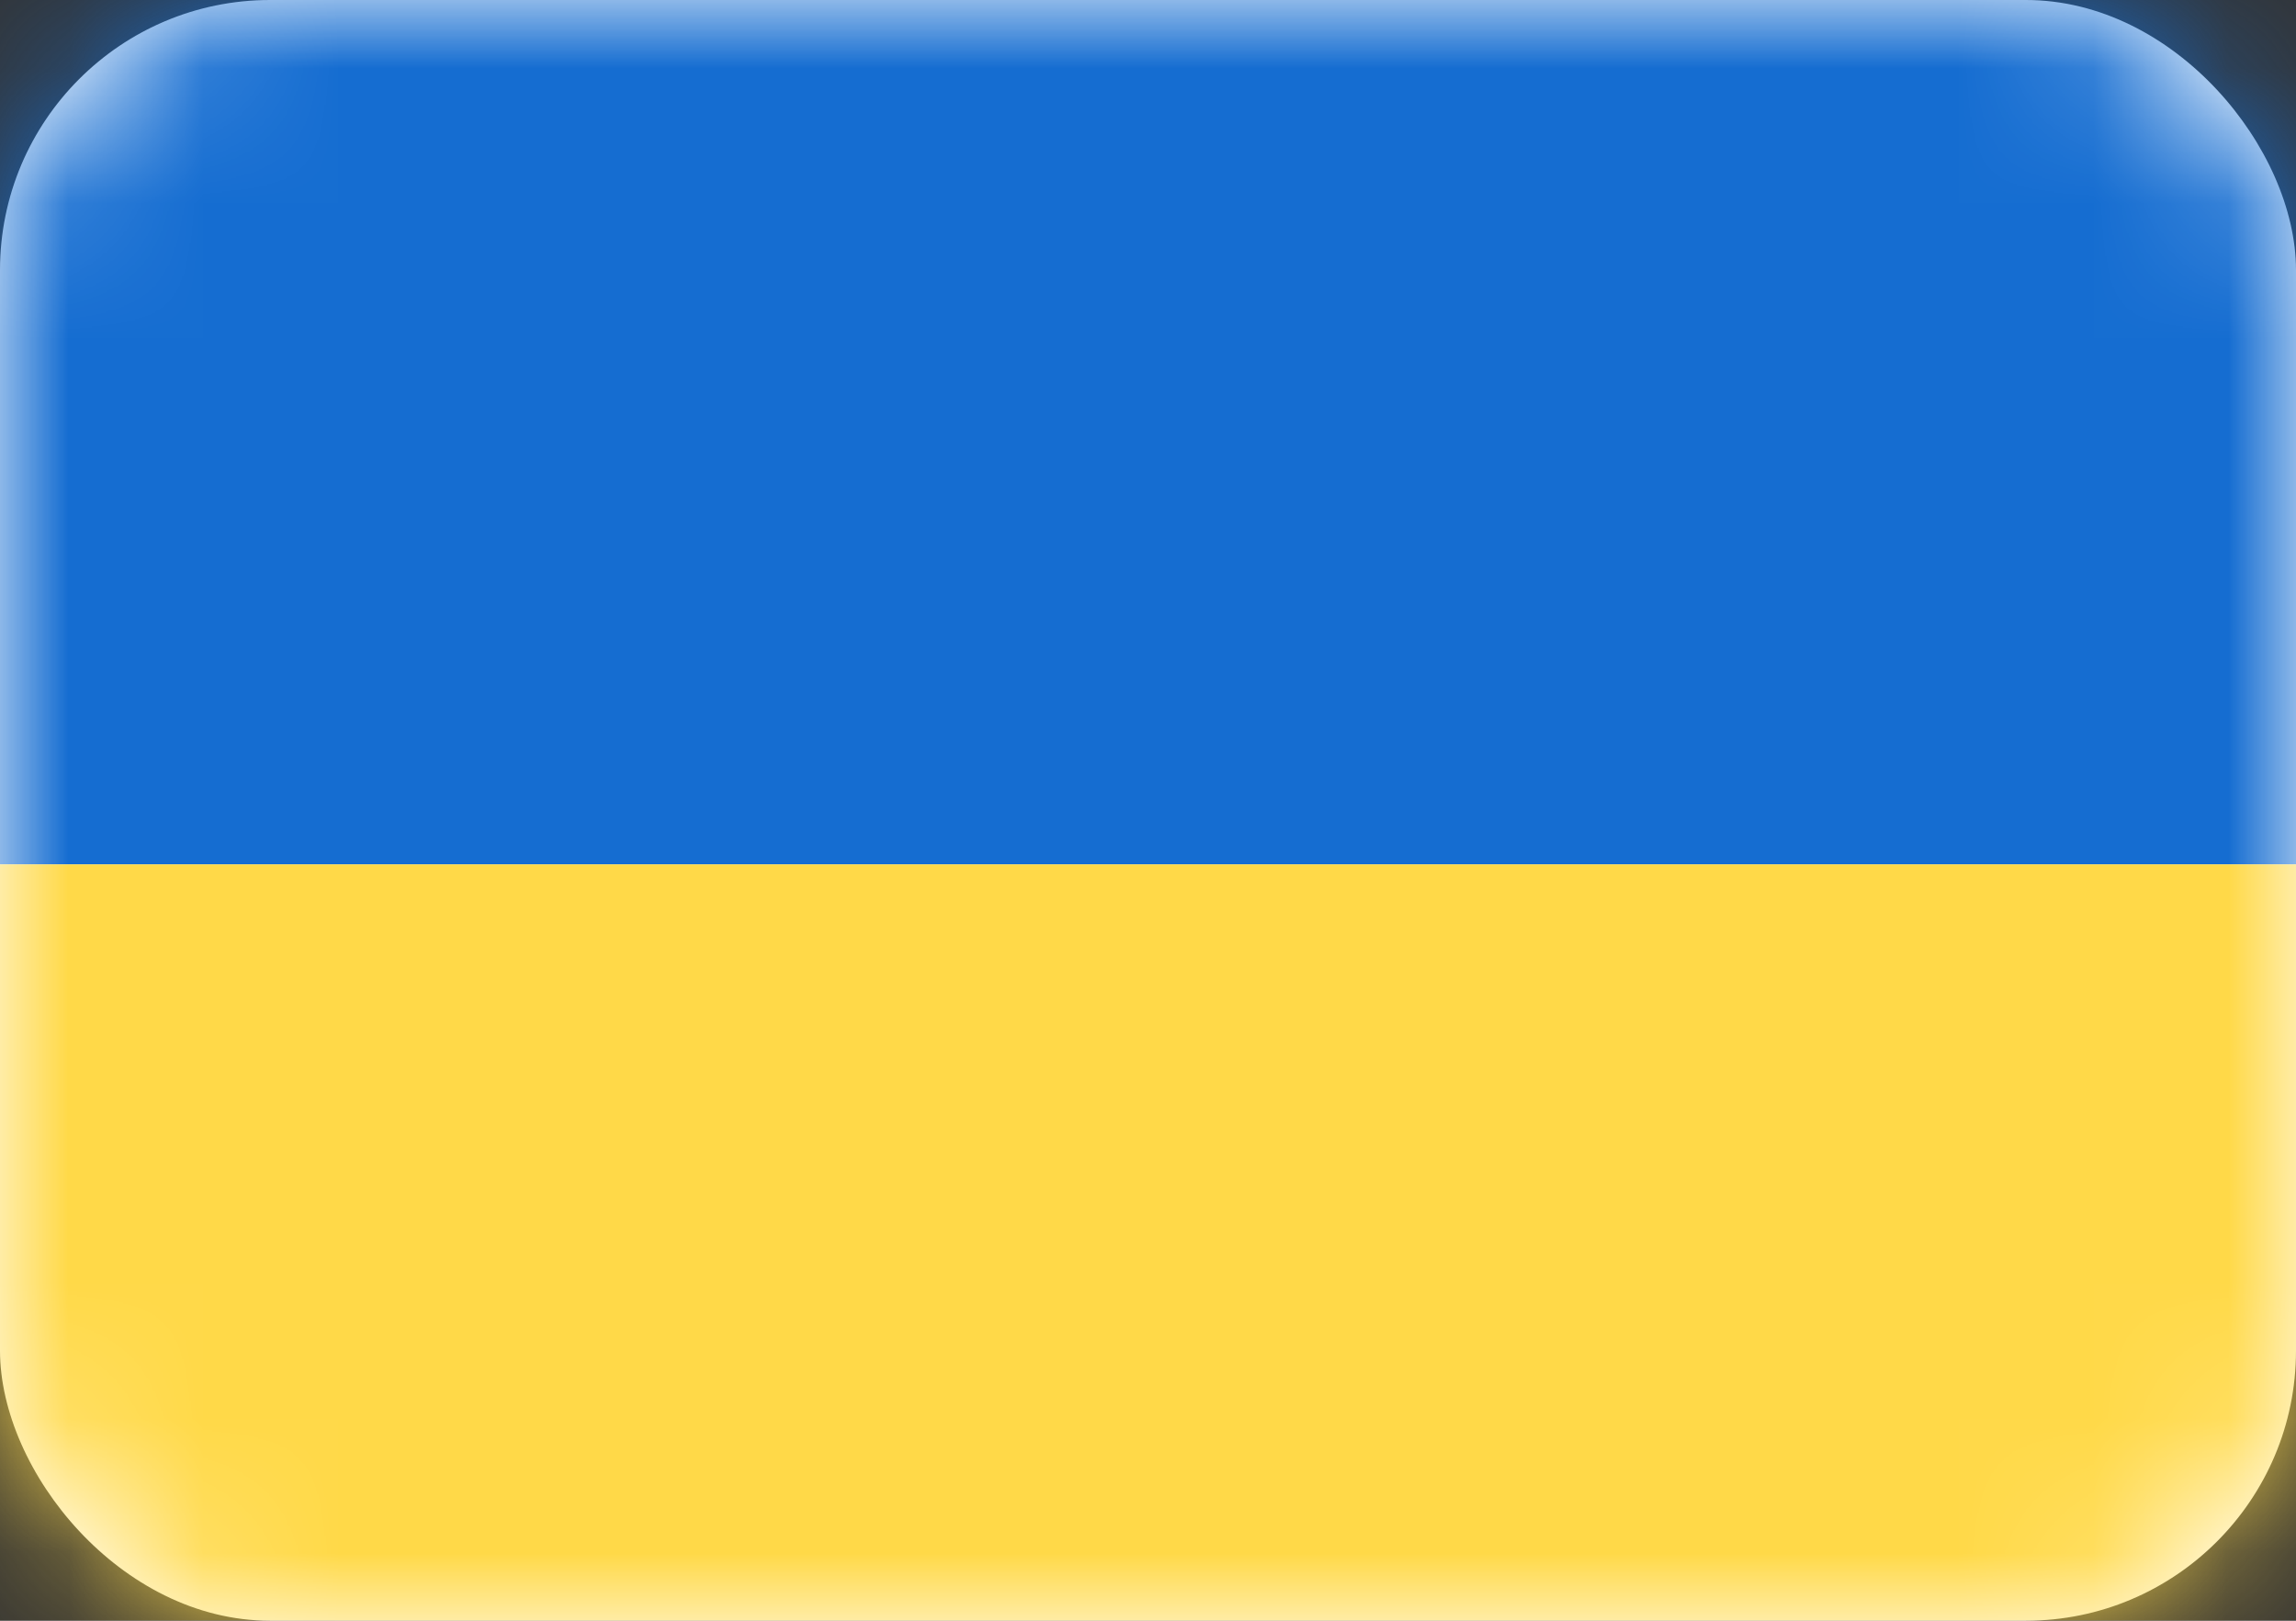 <svg width="17" height="12" viewBox="0 0 17 12" fill="none" xmlns="http://www.w3.org/2000/svg">
<rect x="0" y="0" width="17" height="12" fill="#333333" stroke="none"/>
<rect width="17" height="12" rx="2" fill="white"/>
<mask id="mask0_536_217" style="mask-type:alpha" maskUnits="userSpaceOnUse" x="0" y="0" width="17" height="12">
<rect width="17" height="12" rx="2" fill="white"/>
</mask>
<g mask="url(#mask0_536_217)">
<path fill-rule="evenodd" clip-rule="evenodd" d="M0 6.4H17V0H0V6.4Z" fill="#156DD1"/>
<path fill-rule="evenodd" clip-rule="evenodd" d="M0 12H17V6.4H0V12Z" fill="#FFD948"/>
</g>
</svg>
